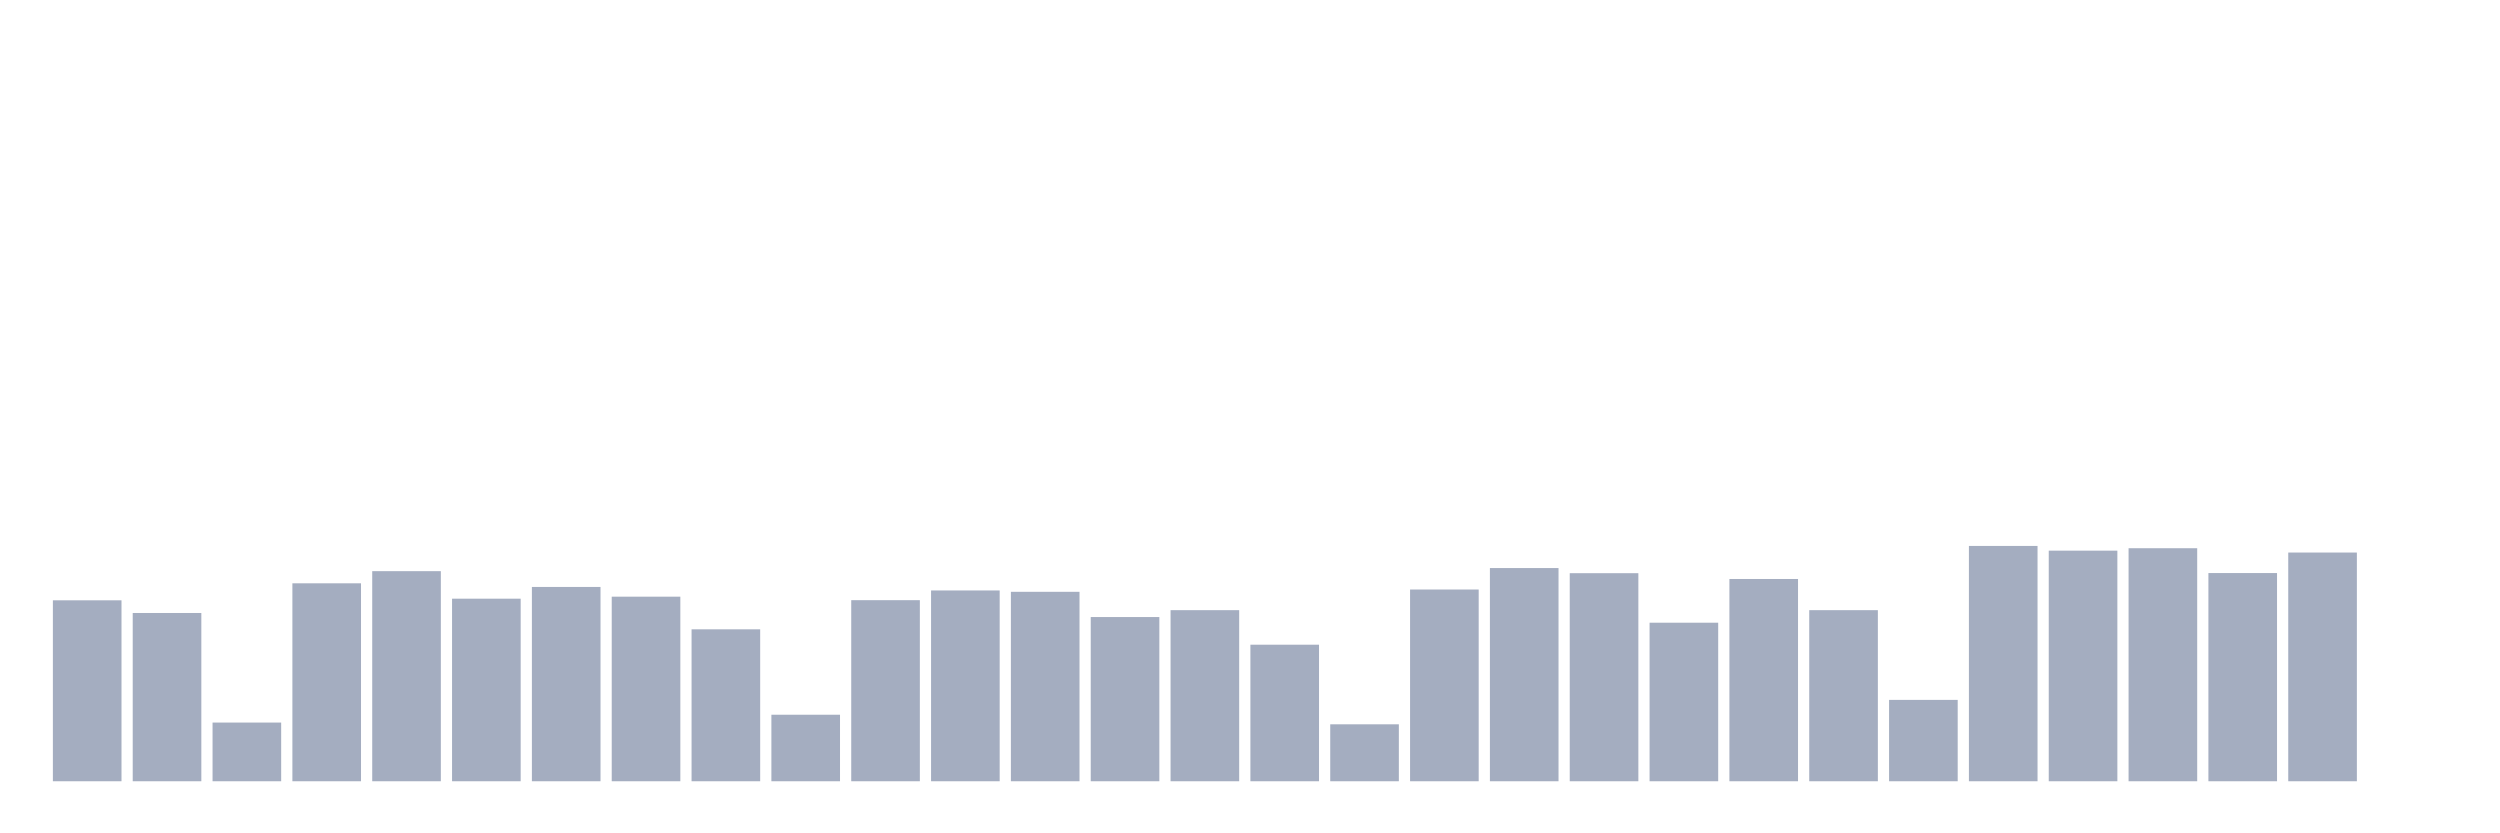 <svg xmlns="http://www.w3.org/2000/svg" viewBox="0 0 480 160"><g transform="translate(10,10)"><rect class="bar" x="0.153" width="13.175" y="105.259" height="34.741" fill="rgb(164,173,192)"></rect><rect class="bar" x="15.482" width="13.175" y="107.694" height="32.306" fill="rgb(164,173,192)"></rect><rect class="bar" x="30.81" width="13.175" y="128.731" height="11.269" fill="rgb(164,173,192)"></rect><rect class="bar" x="46.138" width="13.175" y="101.995" height="38.005" fill="rgb(164,173,192)"></rect><rect class="bar" x="61.466" width="13.175" y="99.663" height="40.337" fill="rgb(164,173,192)"></rect><rect class="bar" x="76.794" width="13.175" y="104.948" height="35.052" fill="rgb(164,173,192)"></rect><rect class="bar" x="92.123" width="13.175" y="102.694" height="37.306" fill="rgb(164,173,192)"></rect><rect class="bar" x="107.451" width="13.175" y="104.56" height="35.44" fill="rgb(164,173,192)"></rect><rect class="bar" x="122.779" width="13.175" y="110.829" height="29.171" fill="rgb(164,173,192)"></rect><rect class="bar" x="138.107" width="13.175" y="127.228" height="12.772" fill="rgb(164,173,192)"></rect><rect class="bar" x="153.436" width="13.175" y="105.233" height="34.767" fill="rgb(164,173,192)"></rect><rect class="bar" x="168.764" width="13.175" y="103.368" height="36.632" fill="rgb(164,173,192)"></rect><rect class="bar" x="184.092" width="13.175" y="103.627" height="36.373" fill="rgb(164,173,192)"></rect><rect class="bar" x="199.42" width="13.175" y="108.472" height="31.528" fill="rgb(164,173,192)"></rect><rect class="bar" x="214.748" width="13.175" y="107.15" height="32.85" fill="rgb(164,173,192)"></rect><rect class="bar" x="230.077" width="13.175" y="113.782" height="26.218" fill="rgb(164,173,192)"></rect><rect class="bar" x="245.405" width="13.175" y="129.067" height="10.933" fill="rgb(164,173,192)"></rect><rect class="bar" x="260.733" width="13.175" y="103.187" height="36.813" fill="rgb(164,173,192)"></rect><rect class="bar" x="276.061" width="13.175" y="99.067" height="40.933" fill="rgb(164,173,192)"></rect><rect class="bar" x="291.39" width="13.175" y="100.052" height="39.948" fill="rgb(164,173,192)"></rect><rect class="bar" x="306.718" width="13.175" y="109.56" height="30.44" fill="rgb(164,173,192)"></rect><rect class="bar" x="322.046" width="13.175" y="101.166" height="38.834" fill="rgb(164,173,192)"></rect><rect class="bar" x="337.374" width="13.175" y="107.15" height="32.85" fill="rgb(164,173,192)"></rect><rect class="bar" x="352.702" width="13.175" y="124.378" height="15.622" fill="rgb(164,173,192)"></rect><rect class="bar" x="368.031" width="13.175" y="94.819" height="45.181" fill="rgb(164,173,192)"></rect><rect class="bar" x="383.359" width="13.175" y="95.725" height="44.275" fill="rgb(164,173,192)"></rect><rect class="bar" x="398.687" width="13.175" y="95.259" height="44.741" fill="rgb(164,173,192)"></rect><rect class="bar" x="414.015" width="13.175" y="100.026" height="39.974" fill="rgb(164,173,192)"></rect><rect class="bar" x="429.344" width="13.175" y="96.088" height="43.912" fill="rgb(164,173,192)"></rect><rect class="bar" x="444.672" width="13.175" y="140" height="0" fill="rgb(164,173,192)"></rect></g></svg>